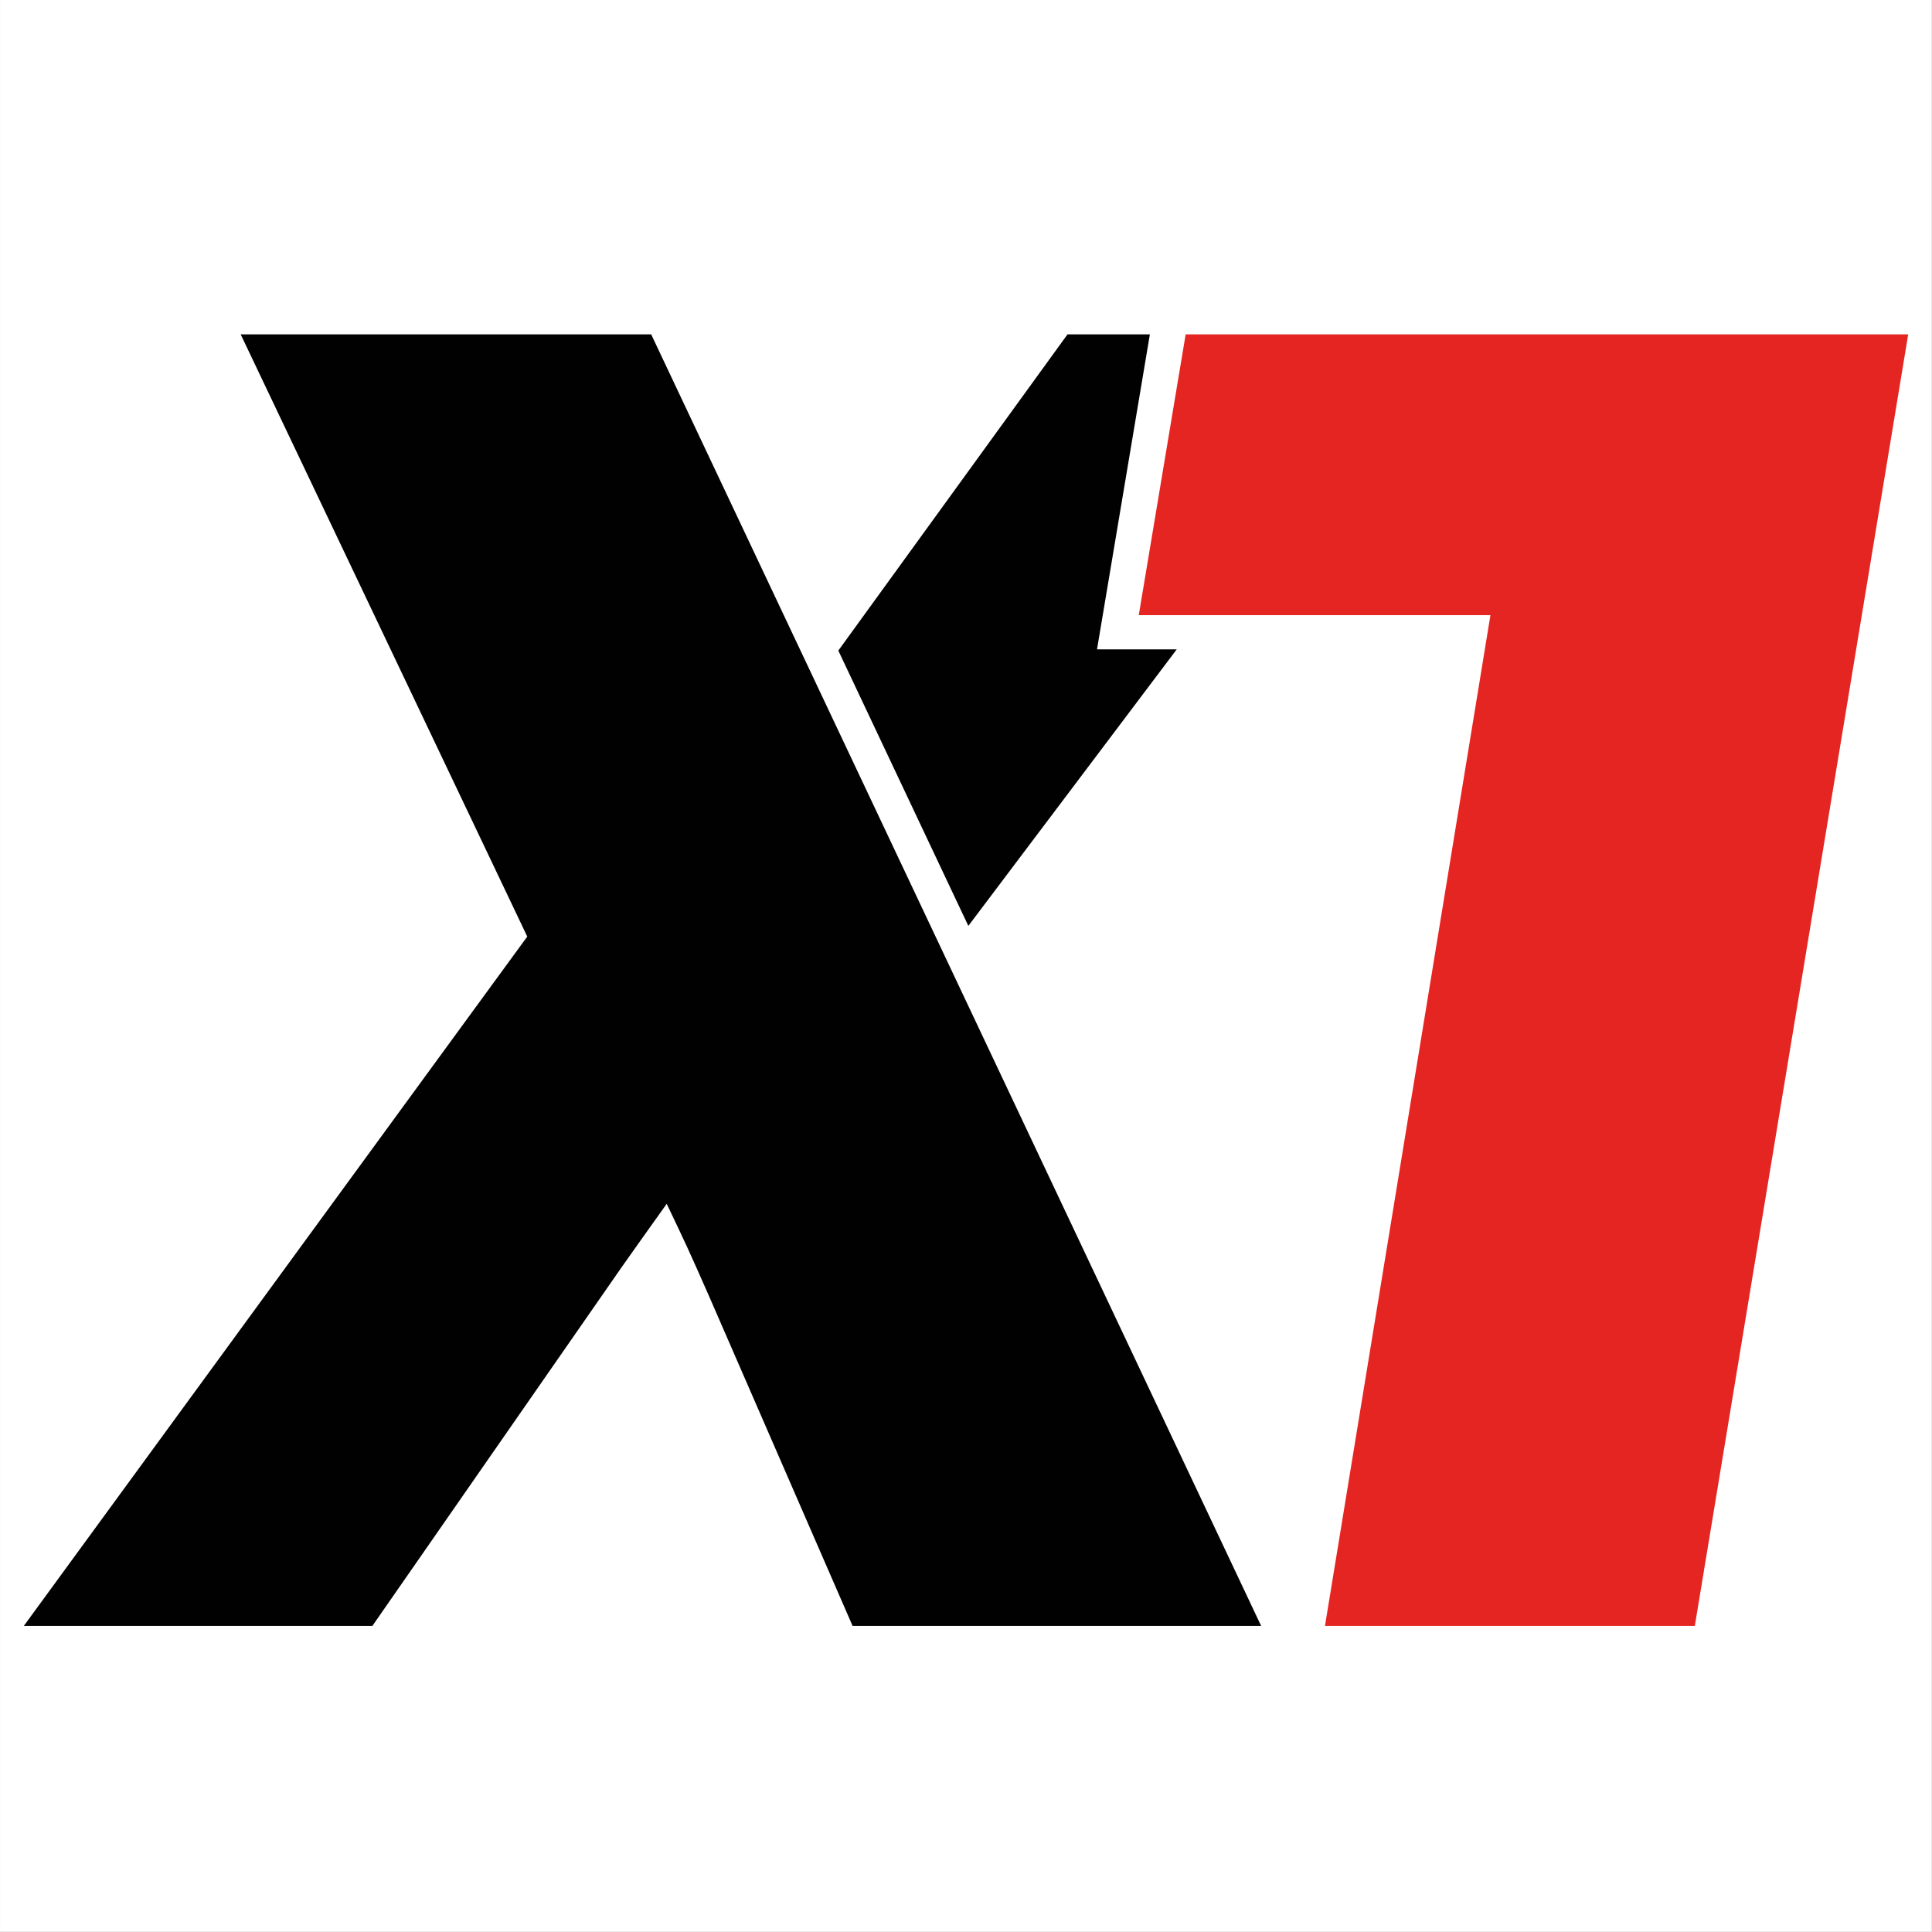 <?xml version="1.0" encoding="UTF-8"?>
<svg id="Ebene_1" xmlns="http://www.w3.org/2000/svg" width="40.855mm" height="40.853mm" version="1.1" viewBox="0 0 115.808 115.803">
  <rect x="0" y="0" width="115.808" height="115.803" fill="#333333" stroke="none"/>
  <!-- Generator: Adobe Illustrator 29.5.0, SVG Export Plug-In . SVG Version: 2.1.0 Build 137)  -->
  <defs>
    <style>
      .st0 {
        fill: #010101;
      }

      .st1 {
        fill: #fff;
      }

      .st2 {
        fill: #e52521;
      }
    </style>
  </defs>
  <rect class="st1" width="115.803" height="115.803"/>
  <path class="st0" d="M75.597,97.463h-24.491l-8.589-19.733c-1.277-2.901-1.393-3.134-2.553-5.571-.581.813-2.902,4.063-3.367,4.759l-14.277,20.545H1.426l30.179-41.322L14.426,20.042h24.607l36.563,77.421Z"/>
  <polygon class="st2" points="110.982 20.042 92.096 20.042 71.071 20.042 68.26 36.873 89.34 36.873 79.421 97.463 101.591 97.463 114.382 20.042 110.982 20.042"/>
  <polygon class="st0" points="65.757 38.924 68.926 20.042 63.989 20.042 50.251 38.998 58.044 55.5 70.536 38.924 65.757 38.924"/>
</svg>